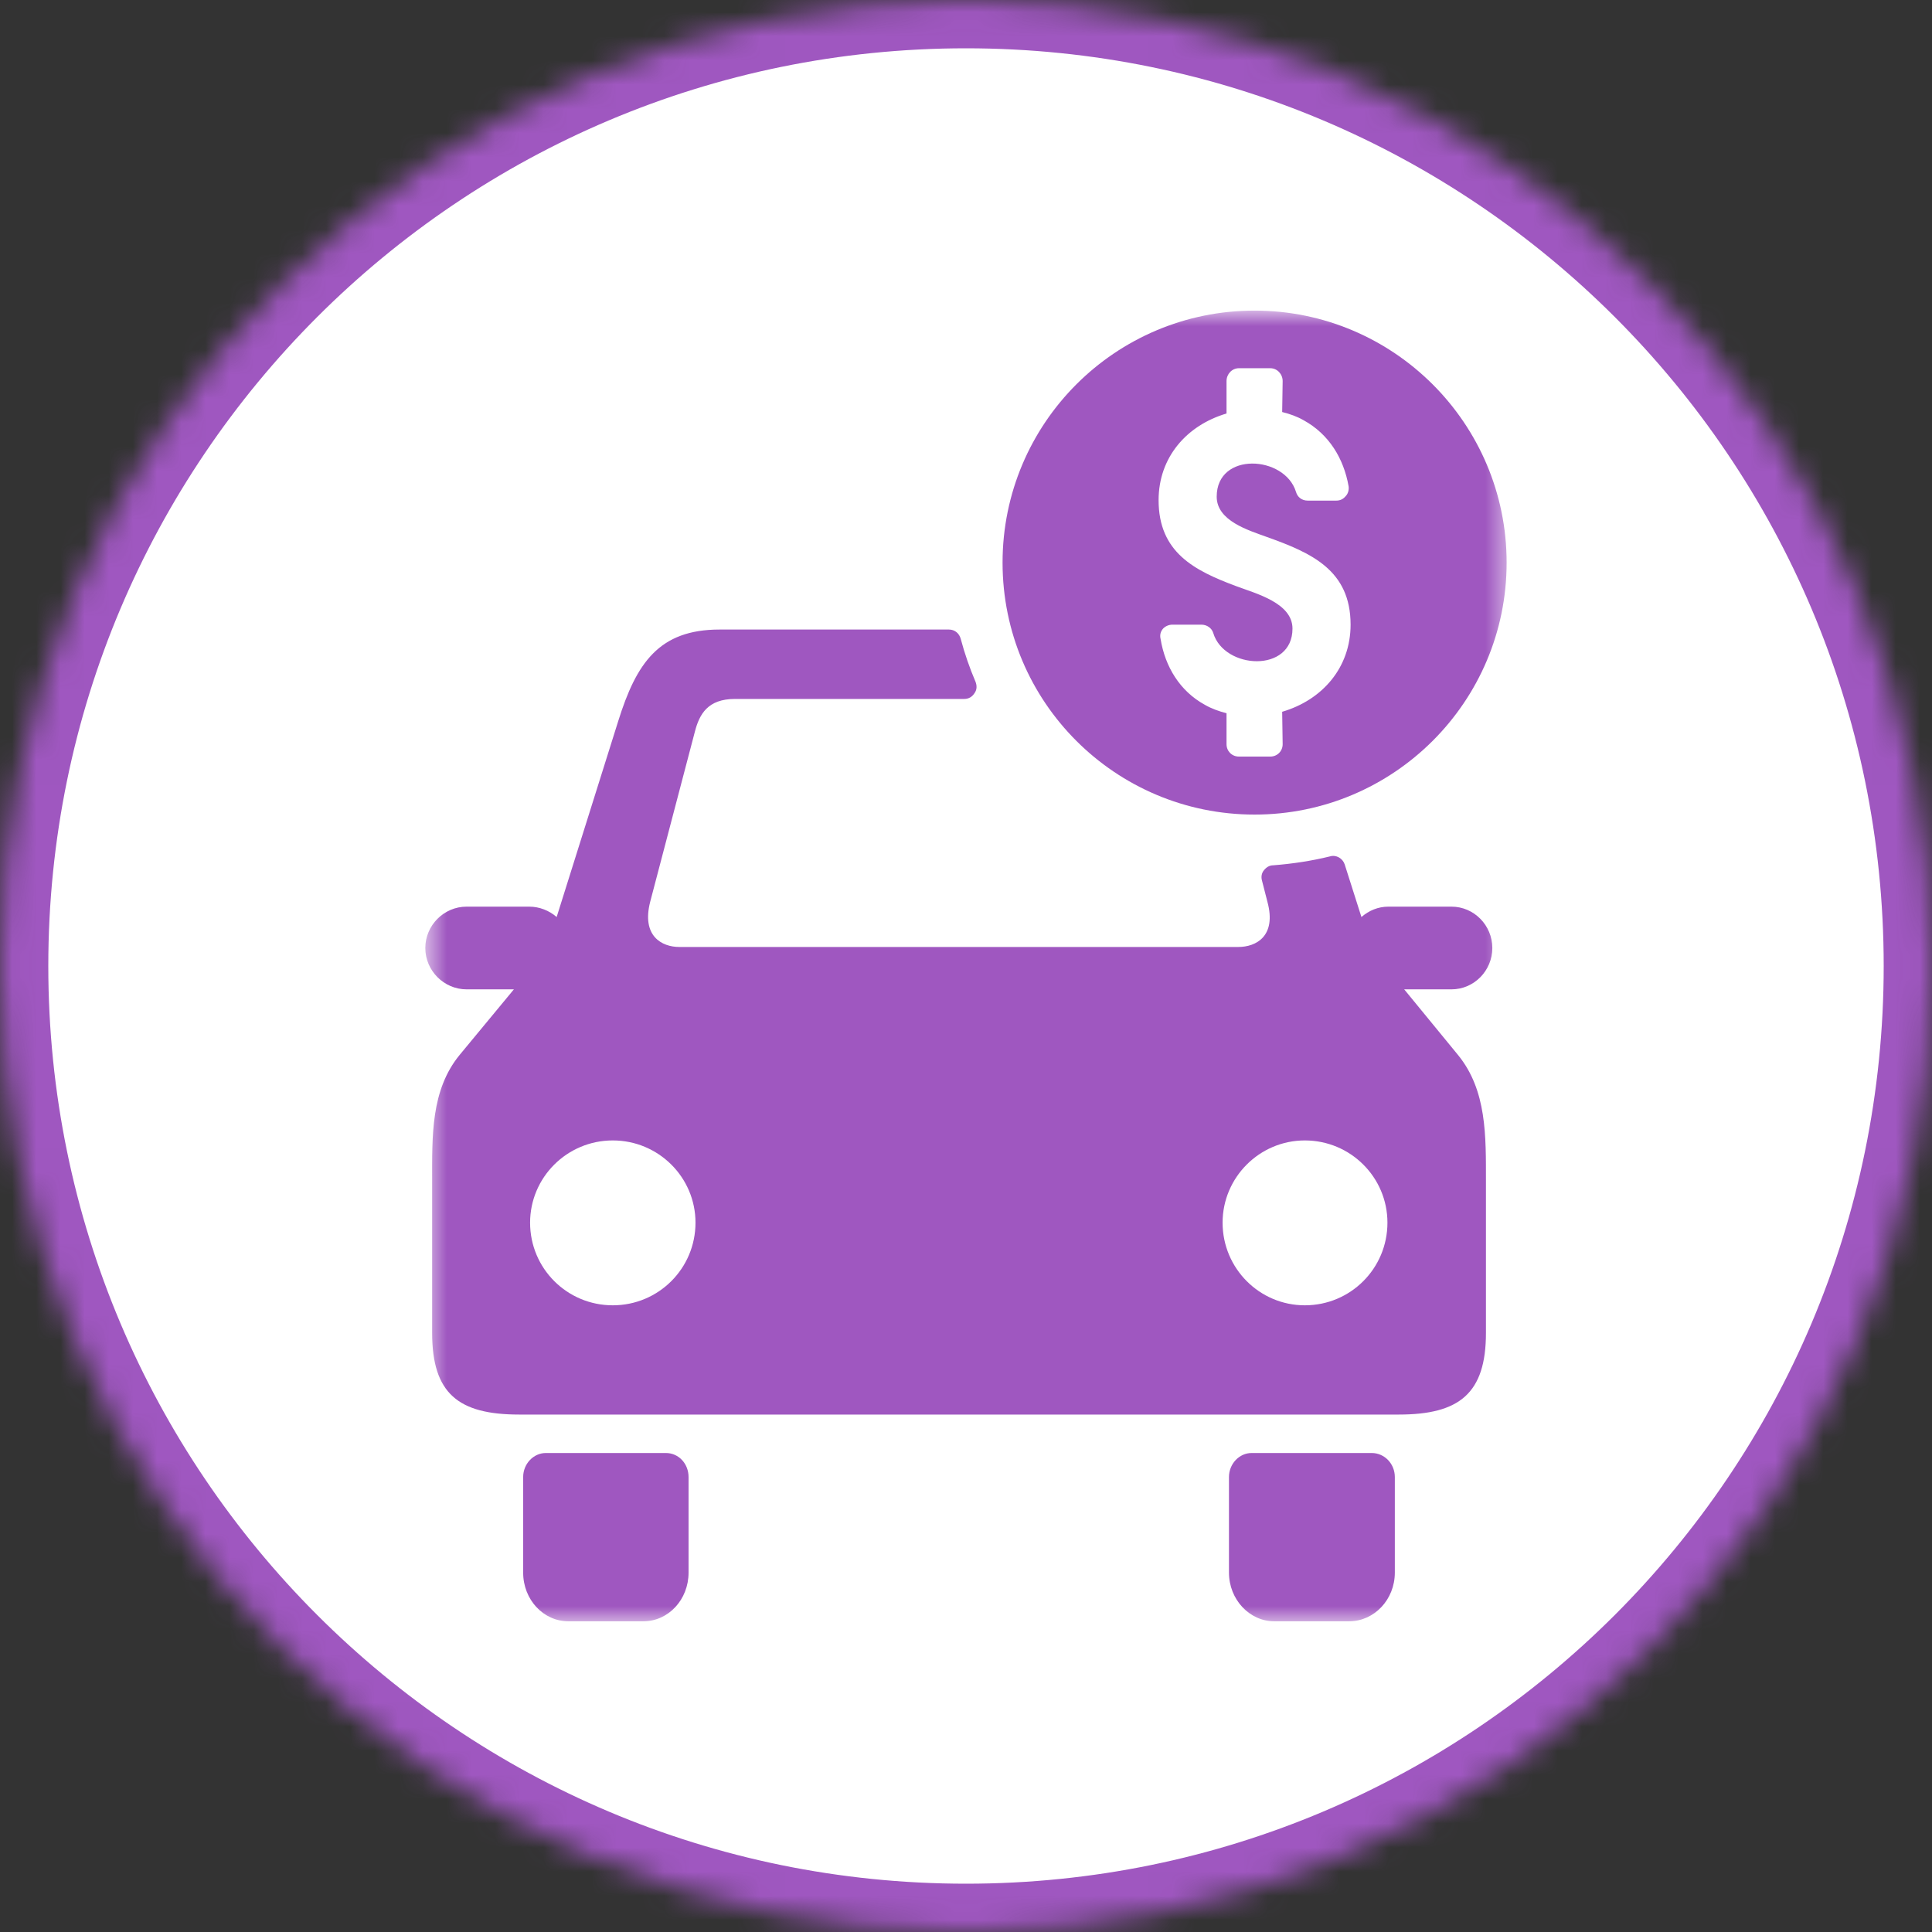 <svg width="80" height="80" viewBox="0 0 80 80" fill="none" xmlns="http://www.w3.org/2000/svg">
<rect x="0" y="0" width="80" height="80" fill="#333333" stroke="none"/>
<g clip-path="url(#clip0_211_2288)">
<mask id="mask0_211_2288" style="mask-type:luminance" maskUnits="userSpaceOnUse" x="0" y="0" width="80" height="80">
<path d="M40 0C17.91 0 0 17.91 0 40C0 62.09 17.91 80 40 80C62.09 80 80 62.09 80 40C80 17.91 62.09 0 40 0Z" fill="white"/>
</mask>
<g mask="url(#mask0_211_2288)">
<path d="M88 -8H-8V88H88V-8Z" fill="white"/>
<path d="M40 0C17.91 0 0 17.91 0 40C0 62.09 17.91 80 40 80C62.09 80 80 62.09 80 40C80 17.91 62.09 0 40 0Z" stroke="#9F57C0" stroke-width="4"/>
</g>
<mask id="mask1_211_2288" style="mask-type:luminance" maskUnits="userSpaceOnUse" x="17" y="12" width="46" height="56">
<path d="M17.611 12.858H62.5V67.233H17.611V12.858Z" fill="white"/>
</mask>
<g mask="url(#mask1_211_2288)">
<path fill-rule="evenodd" clip-rule="evenodd" d="M29.798 26.068H39.294C39.538 26.068 39.723 26.23 39.782 26.455C39.945 27.067 40.15 27.66 40.394 28.229C40.456 28.392 40.456 28.555 40.355 28.698C40.251 28.861 40.107 28.942 39.925 28.942H30.43C29.307 28.942 28.962 29.574 28.776 30.287L26.924 37.337C26.556 38.766 27.412 39.212 28.125 39.212H51.276C52.012 39.212 52.868 38.766 52.48 37.337L52.256 36.462C52.214 36.318 52.236 36.156 52.337 36.035C52.438 35.911 52.562 35.83 52.725 35.83C53.519 35.768 54.313 35.648 55.068 35.462C55.332 35.381 55.599 35.547 55.68 35.791L56.374 37.972C56.68 37.705 57.064 37.542 57.493 37.542H60.101C61.038 37.542 61.794 38.317 61.794 39.255C61.794 40.192 61.038 40.967 60.101 40.967H58.145L60.368 43.678C61.569 45.143 61.53 47.041 61.53 48.936V55.192C61.53 57.699 60.43 58.574 57.92 58.574H21.501C18.975 58.574 17.894 57.699 17.894 55.192V48.936C17.894 47.041 17.832 45.143 19.036 43.678L21.279 40.967H19.32C18.382 40.967 17.611 40.192 17.611 39.255C17.611 38.317 18.382 37.542 19.32 37.542H21.911C22.337 37.542 22.744 37.705 23.05 37.972L25.599 29.86C26.351 27.454 27.288 26.068 29.798 26.068ZM51.95 12.861C57.699 12.861 62.386 17.529 62.386 23.297C62.386 29.066 57.699 33.73 51.95 33.73C46.182 33.73 41.514 29.066 41.514 23.297C41.514 17.529 46.182 12.861 51.95 12.861ZM47.975 20.71C47.975 18.936 49.137 17.611 50.788 17.122V15.778C50.788 15.492 51.012 15.247 51.299 15.247H52.601C52.887 15.247 53.112 15.492 53.112 15.778L53.092 17.061C53.418 17.142 53.701 17.243 53.988 17.406C55.026 17.979 55.638 18.975 55.843 20.137C55.863 20.28 55.824 20.443 55.719 20.547C55.618 20.667 55.495 20.729 55.332 20.729H54.15C53.906 20.729 53.724 20.586 53.662 20.361C53.193 18.854 50.381 18.691 50.381 20.566C50.381 21.566 51.686 21.953 52.461 22.236C54.294 22.891 55.925 23.604 55.925 25.866C55.925 27.637 54.762 28.984 53.092 29.473L53.112 30.817C53.112 31.104 52.887 31.328 52.601 31.328H51.299C51.012 31.328 50.788 31.104 50.788 30.817V29.535C50.482 29.453 50.176 29.349 49.893 29.186C48.851 28.616 48.242 27.598 48.057 26.455C48.018 26.292 48.057 26.149 48.161 26.029C48.262 25.924 48.405 25.866 48.545 25.866H49.749C49.974 25.866 50.176 26.006 50.238 26.211C50.687 27.718 53.519 27.881 53.519 26.029C53.519 24.968 52.012 24.58 51.195 24.274C49.443 23.623 47.975 22.868 47.975 20.71ZM51.826 60.166H56.8C57.331 60.166 57.757 60.612 57.757 61.162V65.117C57.757 66.237 56.901 67.135 55.863 67.135H52.764C51.745 67.135 50.889 66.237 50.889 65.117V61.162C50.889 60.612 51.318 60.166 51.826 60.166ZM22.601 60.166H27.575C28.105 60.166 28.512 60.612 28.512 61.162V65.117C28.512 66.237 27.676 67.135 26.637 67.135H23.538C22.5 67.135 21.663 66.237 21.663 65.117V61.162C21.663 60.612 22.093 60.166 22.601 60.166ZM25.374 47.223C27.269 47.223 28.799 48.753 28.799 50.628C28.799 52.523 27.269 54.05 25.374 54.05C23.48 54.05 21.95 52.523 21.95 50.628C21.95 48.753 23.48 47.223 25.374 47.223ZM54.03 47.223C55.925 47.223 57.451 48.753 57.451 50.628C57.451 52.523 55.925 54.05 54.03 54.05C52.155 54.05 50.625 52.523 50.625 50.628C50.625 48.753 52.155 47.223 54.03 47.223Z" fill="#9F57C0"/>
</g>
</g>
<defs>
<clipPath id="clip0_211_2288">
<rect width="80" height="80" fill="white"/>
</clipPath>
</defs>
</svg>
